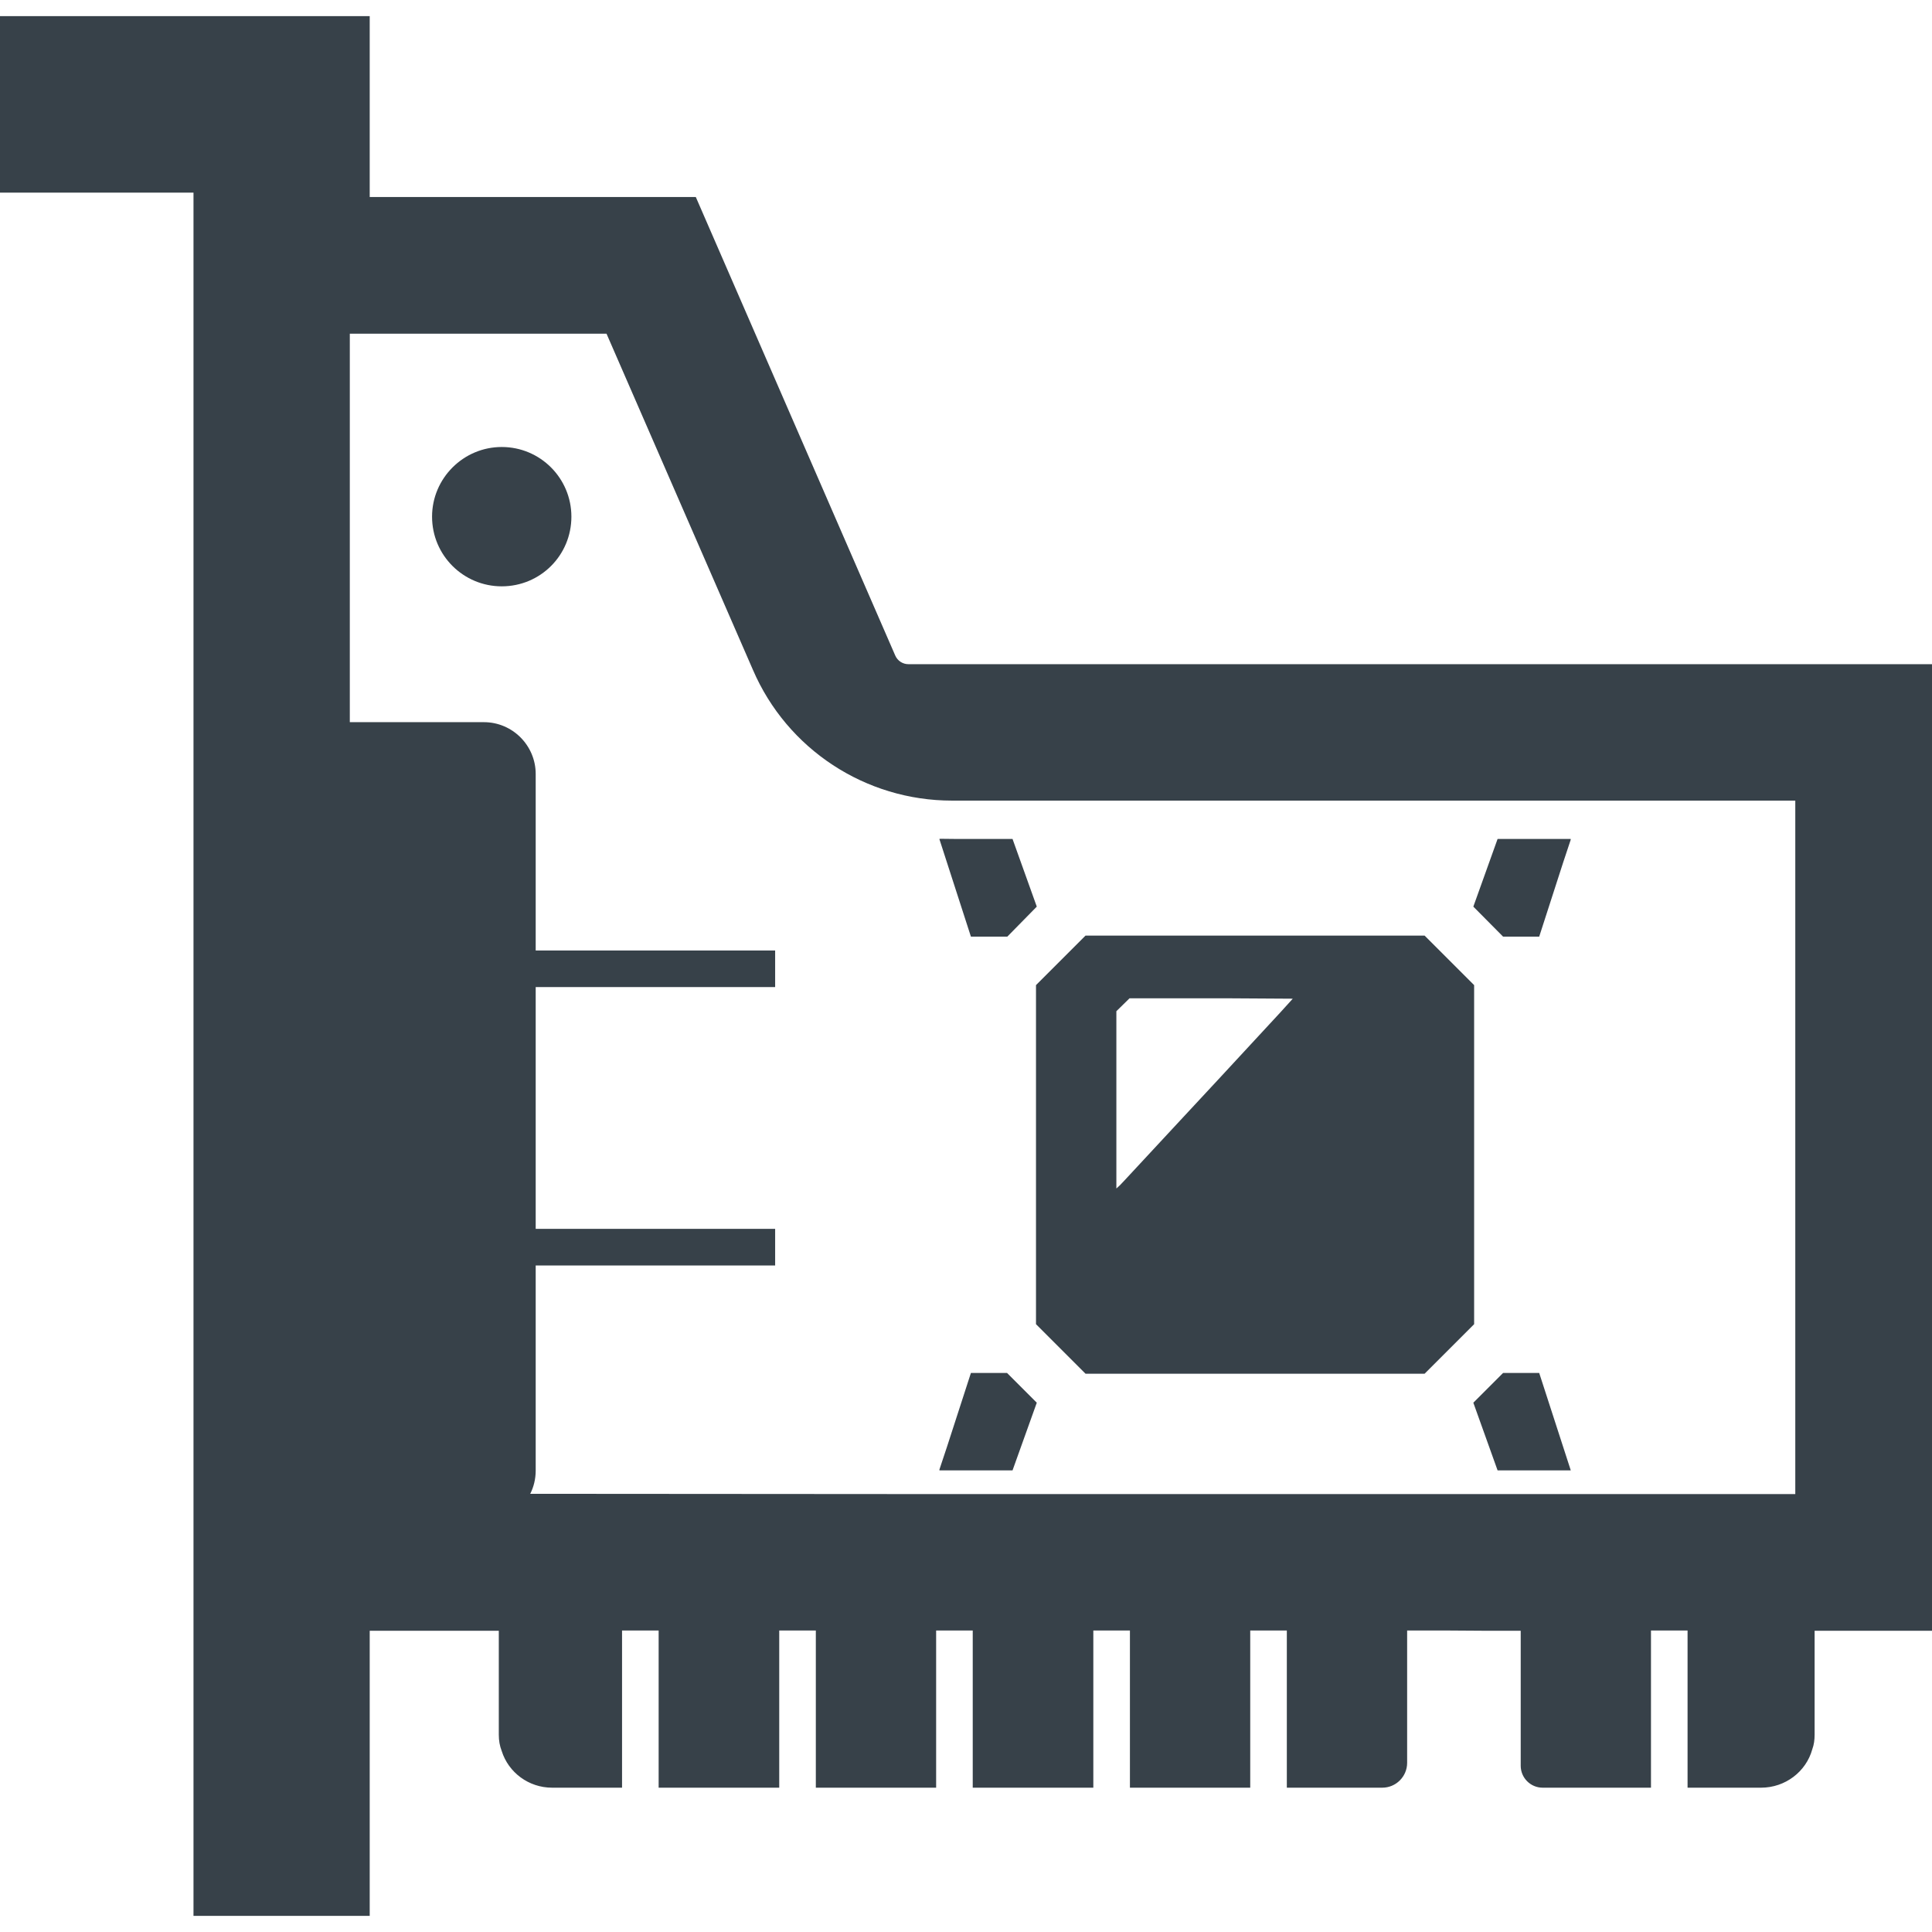 <!--?xml version="1.0" encoding="utf-8"?-->
<!-- Generator: Adobe Illustrator 19.1.1, SVG Export Plug-In . SVG Version: 6.00 Build 0)  -->
<svg version="1.1" id="_x31_0" xmlns="http://www.w3.org/2000/svg" xmlns:xlink="http://www.w3.org/1999/xlink" x="0px" y="0px" viewBox="0 0 512 512" style="width: 256px; height: 256px; opacity: 1;" xml:space="preserve">
<style type="text/css">
	.st0{fill:#374149;}
</style>
<g>
	<polygon class="st0" points="257.305,248.224 266.942,248.224 274.758,240.264 268.332,222.334 253.633,222.334 249.09,222.284 
		249.106,222.334 248.938,222.334 	"></polygon>
	<polygon class="st0" points="257.305,363.842 250.969,383.396 248.938,389.502 248.992,389.502 248.938,389.662 268.332,389.662 
		274.758,371.732 266.871,363.842 	"></polygon>
	<path class="st0" d="M390.66,261.068l-13.129-13.125h-89.855l-13.126,13.125v89.855l13.126,13.129h89.855l13.129-13.129V261.068z
		 M342.598,264.666l-3.324,3.664l-16.41,17.734l-10.191,10.961l-14.523,15.641l-1.371,1.453l-0.93,0.844v-46.98l3.488-3.422h25.996
		L342.598,264.666z"></path>
	<polygon class="st0" points="416.27,222.334 396.875,222.334 390.45,240.264 398.34,248.224 407.902,248.224 414.258,228.552 
		416.27,222.494 416.218,222.49 	"></polygon>
	<polygon class="st0" points="398.34,363.842 390.45,371.732 396.875,389.662 416.27,389.662 407.902,363.842 	"></polygon>
	<path class="st0" d="M240.746,176.018c-1.516,0-2.887-0.899-3.493-2.286L184.394,52.209H97.977V4.268H0v46.477v0.14l0,0v0.161
		h51.278v455.137l-0.004,1.39h0.004v0.16h46.699v-75.558h25.289h8.922v27.539c0,1.554,0.234,2.949,0.778,4.343
		c1.782,5.664,7.137,9.699,13.34,9.699h18.543v-41.66h9.699v41.66h31.957v-41.66h9.699v41.66h31.882v-41.66h9.699v41.371
		l-0.003,0.129h0.003v0.16h31.958v-41.66h9.699v41.66h31.882v-41.66h9.699v41.66h25.29c3.64,0,6.594-2.953,6.594-6.594v-35.066
		h9.695l11.871,0.078h8.531v35.762c0,3.215,2.606,5.82,5.82,5.82h28.703v-41.66h9.695v41.66h19.473
		c6.438,0,11.946-4.266,13.574-10.164c0.465-1.238,0.621-2.558,0.621-3.878v-27.539h9.078H512V176.018H240.746z M140.516,395.873
		c0.91-1.774,1.449-3.91,1.449-6.133v-54.379h63.457v-9.699h-63.426h-0.031v-64.074h63.457v-9.699h-63.457v-46.777
		c0-7.524-6.129-13.73-13.73-13.73H92.703V88.436h68.031l38.789,89.058c9.078,21.102,29.867,34.676,52.75,34.676H475.77v183.778
		H246.562L140.516,395.873z"></path>
	<path class="st0" d="M132.965,118.459c-10.164,0-18.465,8.301-18.465,18.461c0,10.242,8.301,18.465,18.465,18.465
		c10.238,0,18.461-8.222,18.461-18.465C151.426,126.76,143.203,118.459,132.965,118.459z"></path>
</g>
</svg>
